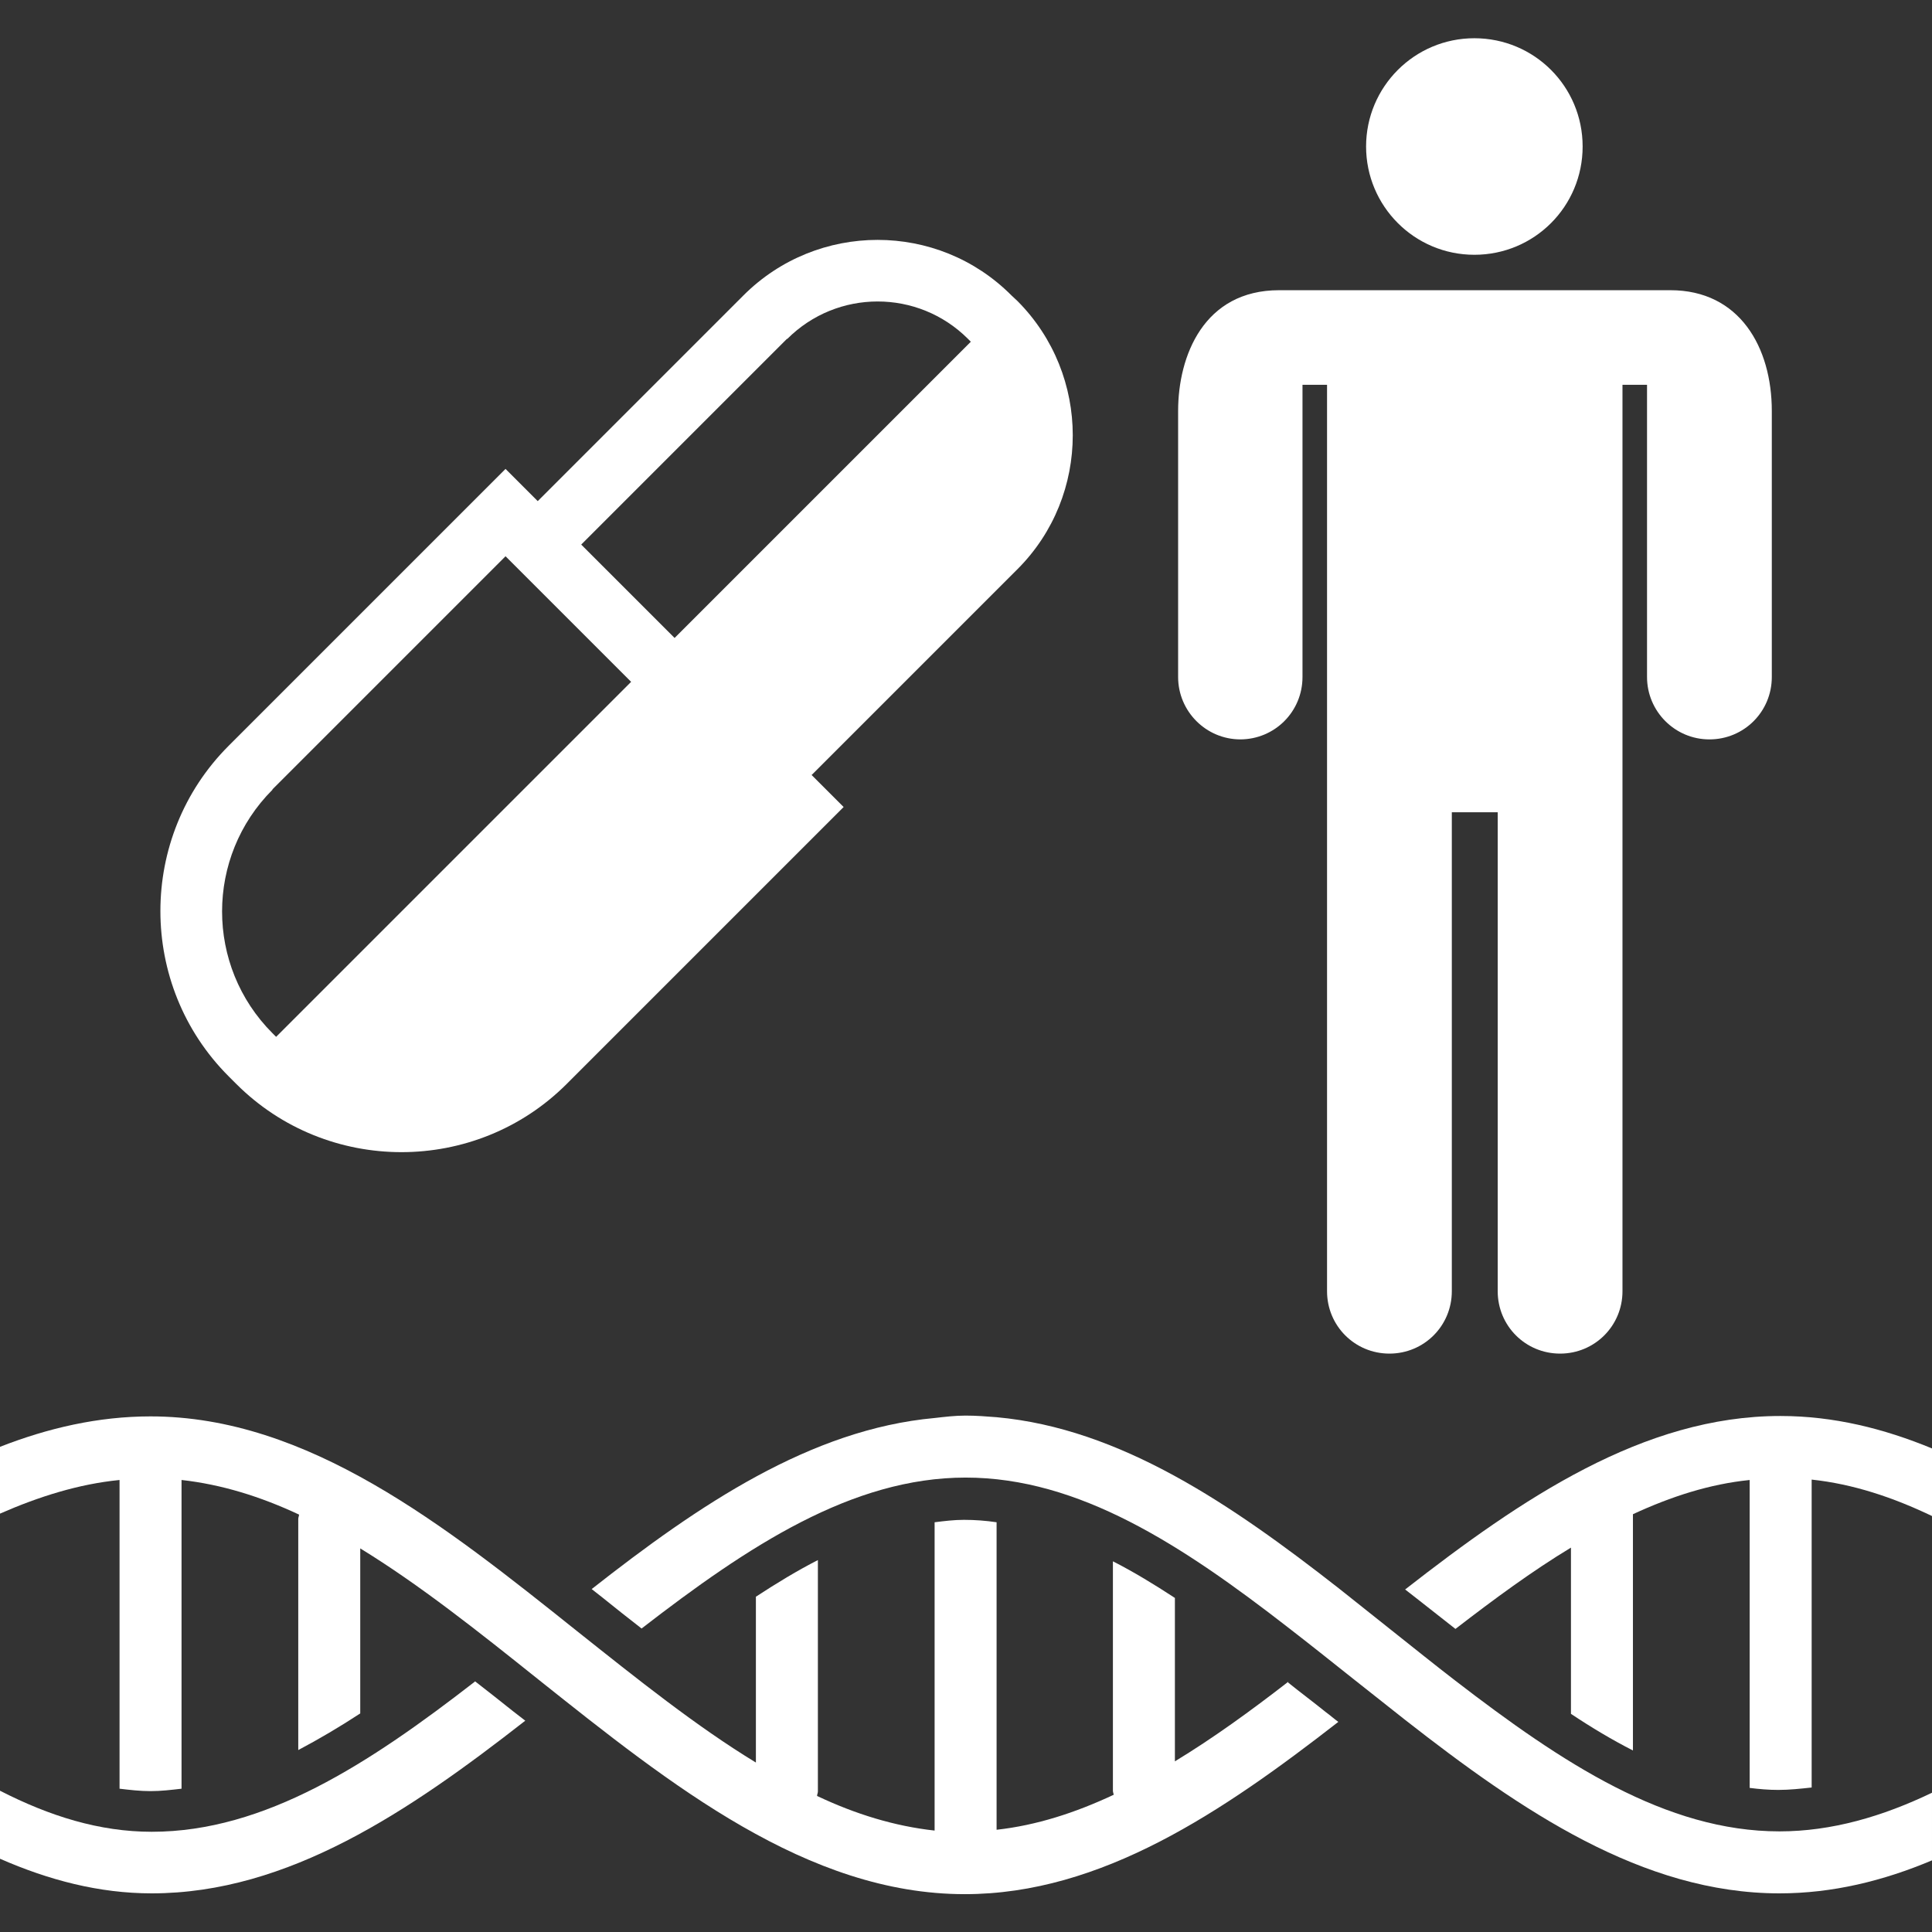 <?xml version="1.0" encoding="UTF-8"?><svg id="Icons" xmlns="http://www.w3.org/2000/svg" viewBox="0 0 48 48"><rect x="0" y="0" width="48" height="48" fill="#333333" stroke="none"/><defs><style>.cls-1{fill:#fff;}</style></defs><g><path class="cls-1" d="m36.15,41.75c-.52-.4-1.04-.82-1.57-1.24-.44-.35-.88-.7-1.32-1.05-2.66-2.08-5.42-3.97-8.5-4.25-.25-.02-.51-.04-.77-.04s-.51.03-.77.06c-3.08.28-5.86,2.16-8.52,4.25.09.07.19.15.28.22.32.26.64.51.96.76,2.65-2.05,5.23-3.75,8.05-3.75s5.38,1.68,8.02,3.73c.53.41,1.07.84,1.61,1.27.43.34.86.68,1.29,1.02,2.89,2.26,5.9,4.31,9.3,4.31,1.32,0,2.58-.31,3.79-.82v-1.68c-1.23.59-2.49.96-3.79.96-2.82,0-5.4-1.7-8.06-3.75Z"/><path class="cls-1" d="m44.23,35.18c-3.4,0-6.42,2.05-9.32,4.31.09.07.18.14.27.21.33.26.65.51.98.77.96-.74,1.91-1.44,2.87-2.02v4.13c.51.34,1.03.65,1.54.91v-5.87c.95-.44,1.91-.75,2.9-.85v7.65c.24.03.47.05.71.05.28,0,.55-.03.83-.06v-7.65c1.03.11,2.02.44,3,.91v-1.68c-1.21-.5-2.46-.81-3.77-.81Z"/><path class="cls-1" d="m11.81,41.77c-2.64,2.05-5.23,3.74-8.04,3.74-1.3,0-2.54-.39-3.77-1.02v1.69c1.21.53,2.46.86,3.77.86,3.39,0,6.4-2.04,9.28-4.29-.1-.08-.21-.16-.31-.24-.31-.25-.62-.49-.94-.74Z"/><path class="cls-1" d="m32.01,41.78c-.94.73-1.88,1.41-2.82,1.98v-4.06c-.52-.34-1.03-.65-1.54-.91v5.71s.01.06.02.09c-.96.45-1.92.76-2.91.87v-7.64c-.27-.04-.54-.06-.81-.06-.25,0-.49.03-.73.06v7.66c-1-.11-1.97-.41-2.92-.86,0-.04.02-.07.02-.11v-5.75c-.51.26-1.02.57-1.54.91v4.12c-1.48-.9-2.94-2.07-4.45-3.27-3.28-2.62-6.68-5.33-10.59-5.33-1.3,0-2.55.29-3.75.76v1.66c.98-.43,1.97-.74,2.98-.84v7.67h0c.25.03.51.06.77.06s.51-.03.77-.06v-7.67c.99.11,1.96.41,2.92.86,0,.03-.02.07-.02.11v5.74c.51-.27,1.02-.57,1.54-.91v-4.1c1.47.9,2.93,2.06,4.43,3.26,3.29,2.62,6.68,5.33,10.59,5.33,3.39,0,6.4-2.04,9.28-4.28-.11-.08-.21-.17-.32-.25-.31-.25-.62-.48-.93-.73Z"/></g><g><g><path class="cls-1" d="m36.63,6.33c1.49,0,2.69-1.2,2.69-2.69s-1.2-2.69-2.69-2.69-2.69,1.21-2.69,2.69,1.2,2.69,2.69,2.69Z"/><path class="cls-1" d="m30.81,18.37c.86,0,1.55-.69,1.55-1.55v-7.26h.61v22.52c0,.86.69,1.55,1.55,1.55s1.55-.69,1.55-1.55v-11.9h1.14v11.9c0,.86.69,1.55,1.55,1.55s1.55-.69,1.55-1.55V9.56h.61v7.26c0,.85.69,1.55,1.55,1.55s1.55-.69,1.55-1.55v-6.61c0-1.58-.8-3-2.52-3h-9.72c-1.87,0-2.51,1.63-2.51,3v6.61c0,.85.69,1.55,1.55,1.55Z"/></g><path class="cls-1" d="m20.17,19.25l5.11-5.11c1.83-1.83,1.83-4.82,0-6.66l-.15-.14c-1.83-1.84-4.82-1.84-6.66,0l-5.11,5.11-.8-.8-6.88,6.88c-2.26,2.26-2.26,5.95,0,8.21l.19.19c2.26,2.26,5.95,2.26,8.21,0l6.88-6.88-.8-.8Zm-.61-10.83c1.24-1.24,3.25-1.24,4.49,0l.07.07-7.36,7.36-2.32-2.32,5.11-5.11Zm-12.79,11.19l5.79-5.79,3.12,3.12-8.82,8.82-.09-.09c-1.67-1.67-1.67-4.38,0-6.05Z"/></g></svg>